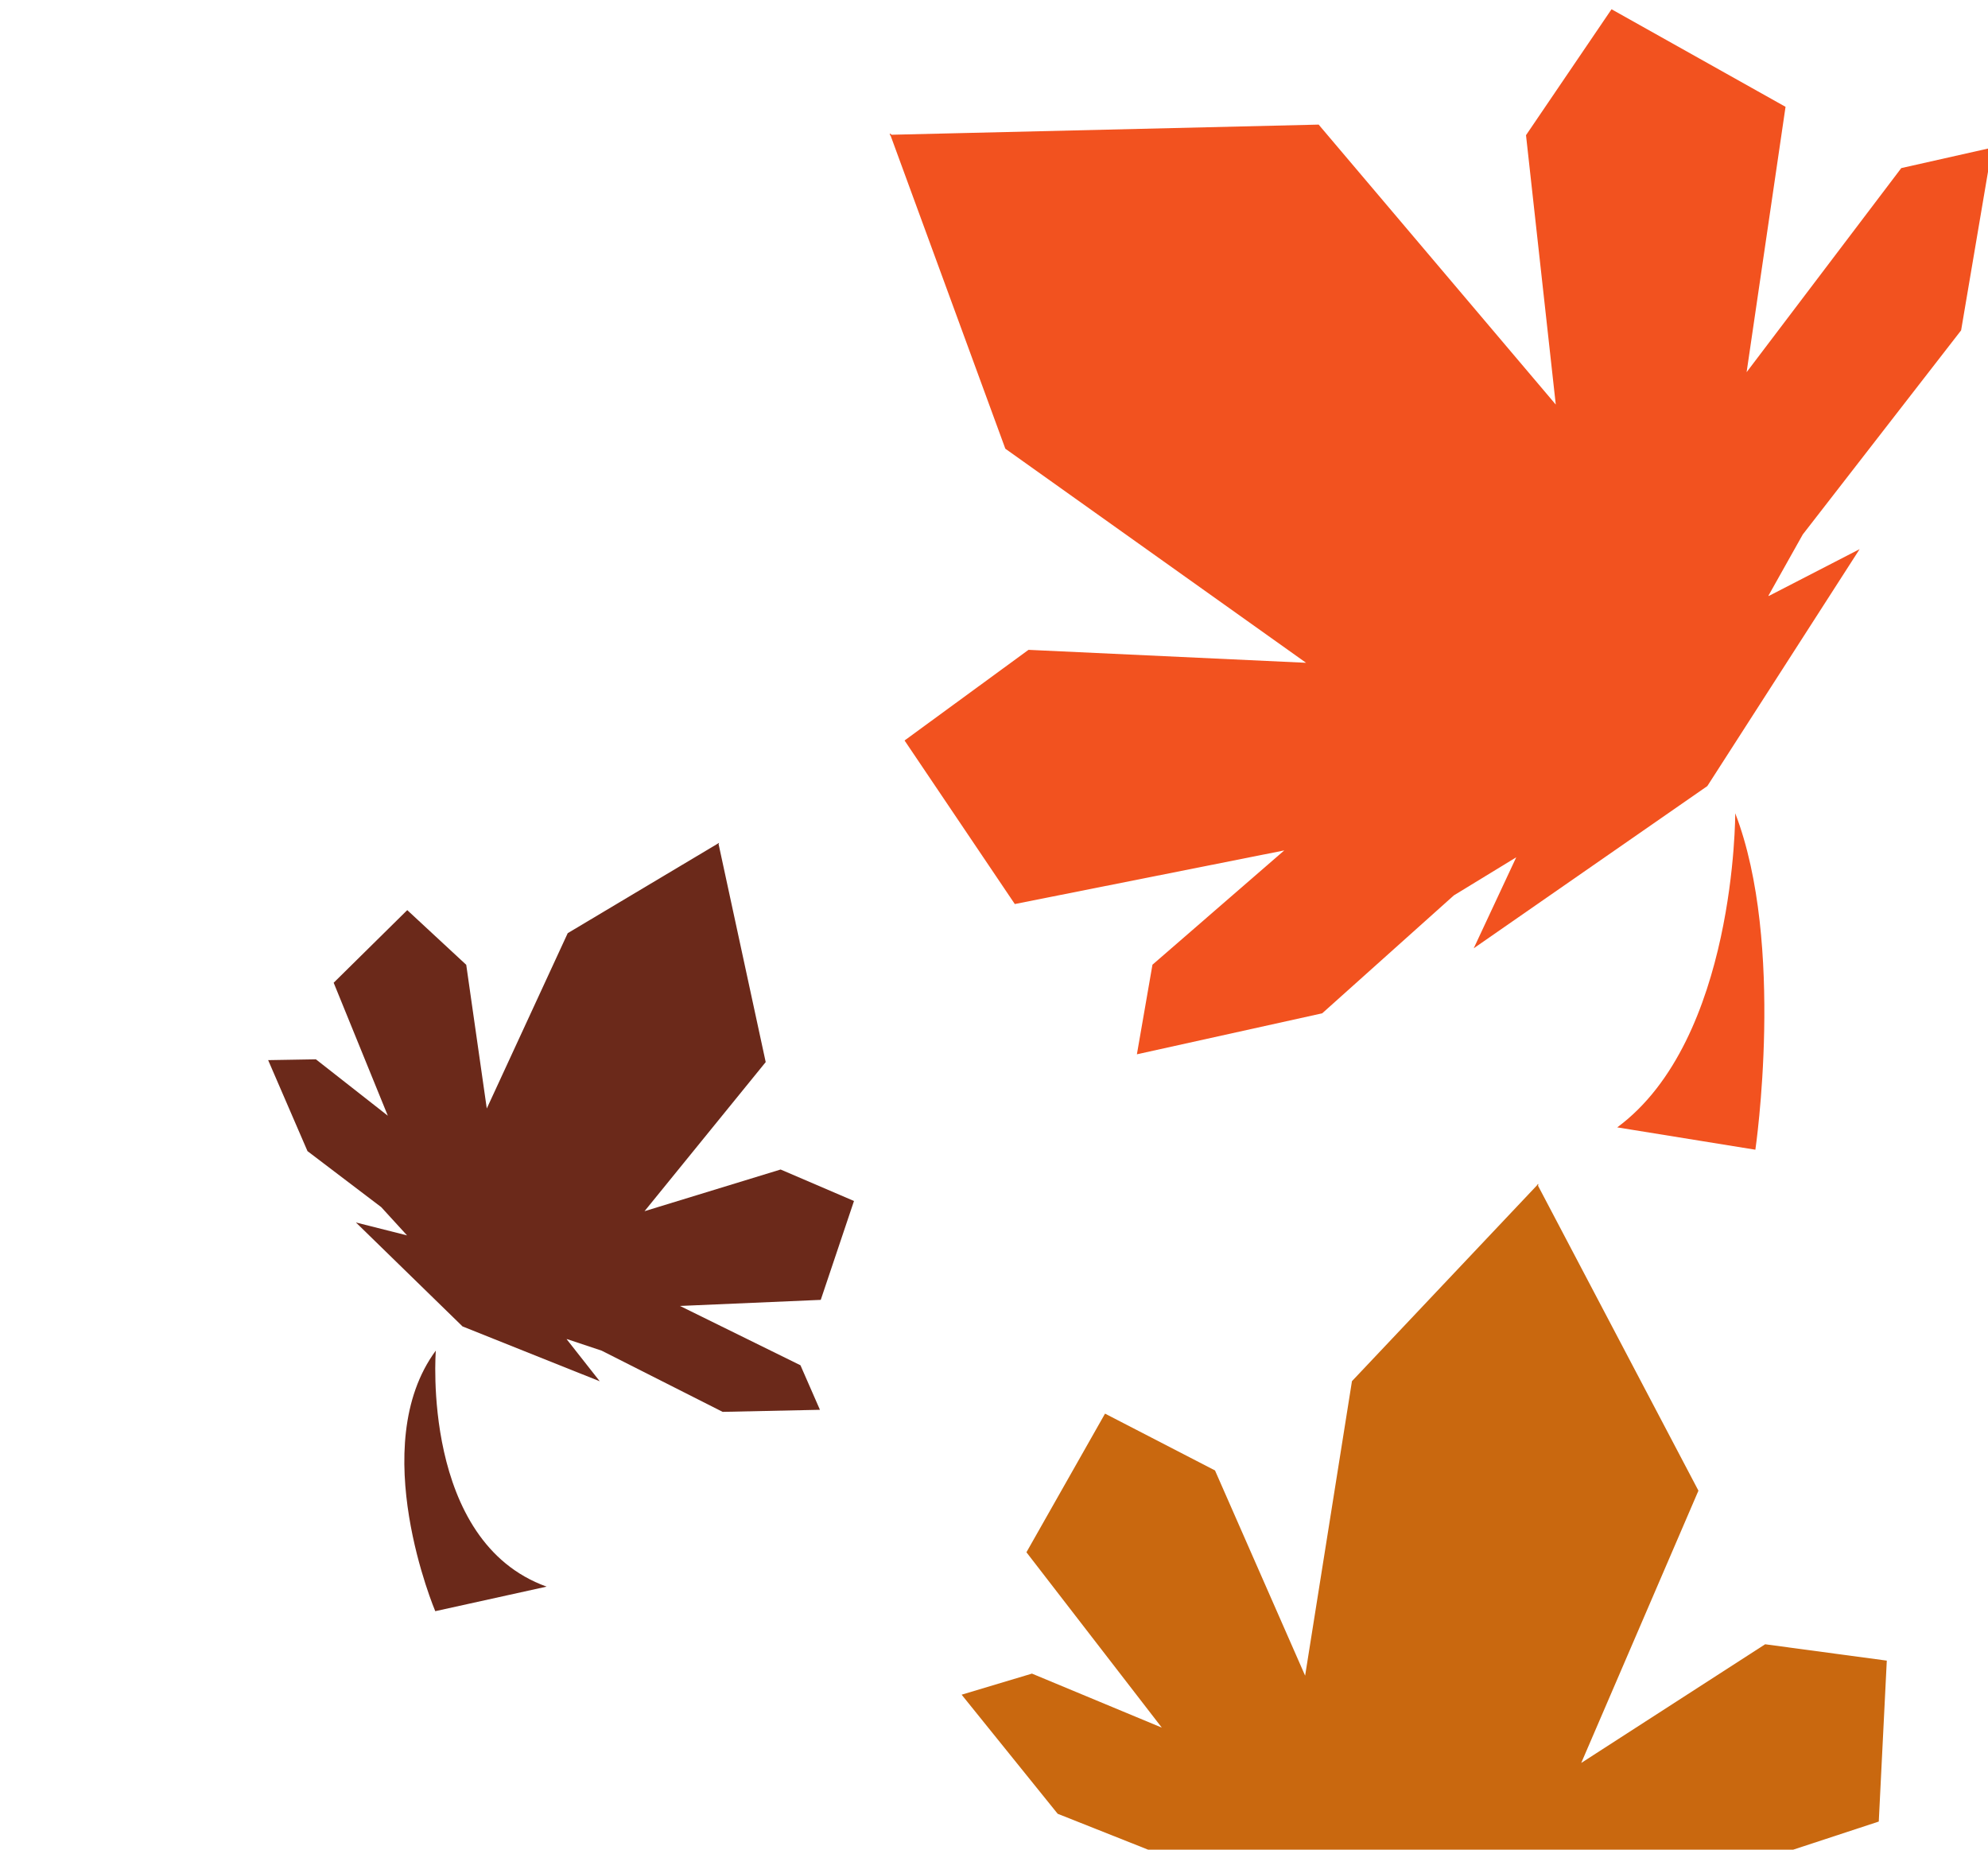 <svg width="215" height="200" viewBox="0 0 215 200" fill="none" xmlns="http://www.w3.org/2000/svg">
<g clip-path="url(#clip0_526_1939)">
<path d="M212.092 35.72L215.442 15.965L205.621 18.175L188.894 40.243L193.104 11.551L174.285 1L165.036 14.618L168.255 43.745L142.611 13.473L96.433 14.57L96.22 14.401L96.28 14.57L96.198 14.575L96.318 14.667L108.726 48.518L141.25 71.666L111.232 70.266L97.827 80.067L109.75 97.752L138.891 91.953L124.637 104.312L122.954 113.999L142.993 109.568L157.231 96.818L163.98 92.697L159.382 102.536L184.645 84.997L201.116 59.378L191.307 64.434L191.247 64.423L194.967 57.793L212.092 35.72Z" fill="#F2521F"/>
<path d="M192.528 219.396L208 214.684L202.886 208.39L180.944 204.269L203.187 196.96L204.055 179.56L190.9 177.791L171.009 190.623L183.684 161.182L166.34 128.216L166.383 128L166.282 128.108L166.247 128.05L166.225 128.165L146.213 149.342L141.148 181.186L131.401 158.995L119.508 152.852L111.008 167.843L125.648 186.804L111.603 180.963L104 183.243L114.386 196.119L128.703 201.801L134.105 205.189L125.347 205.42L147.08 217.346L171.497 220L164.331 214.742L164.317 214.691L170.435 214.986L192.528 219.396Z" fill="#C9680F"/>
<path d="M78.153 152.661L88.676 152.438L86.568 147.622L73.539 141.209L88.763 140.552L92.358 129.86L84.422 126.456L69.705 130.963L82.81 114.841L77.712 91.258L77.777 91.133L77.695 91.182L77.684 91.144L77.646 91.209L61.398 100.902L52.645 119.858L50.423 104.323L44.044 98.409L36.086 106.261L41.942 120.64L34.164 114.542L29 114.629L33.254 124.468L41.228 130.523L44.023 133.58L38.494 132.184L50.025 143.425L64.862 149.354L61.295 144.82V144.787L65.075 146.047L78.153 152.661Z" fill="#6B291A"/>
<path d="M187.663 87.935C187.663 87.935 187.744 112.424 174.901 121.9L189.841 124.316C189.841 124.316 193.109 102.053 187.663 87.935Z" fill="#F2521F"/>
<path d="M47.133 146.036C47.133 146.036 45.499 166.671 59.116 171.558L47.073 174.213C47.073 174.213 39.507 156.353 47.133 146.036Z" fill="#6B291A"/>
</g>
<defs>
<clipPath id="clip0_526_1939">
<rect width="215" height="200" fill="white"/>
</clipPath>
</defs>
</svg>
